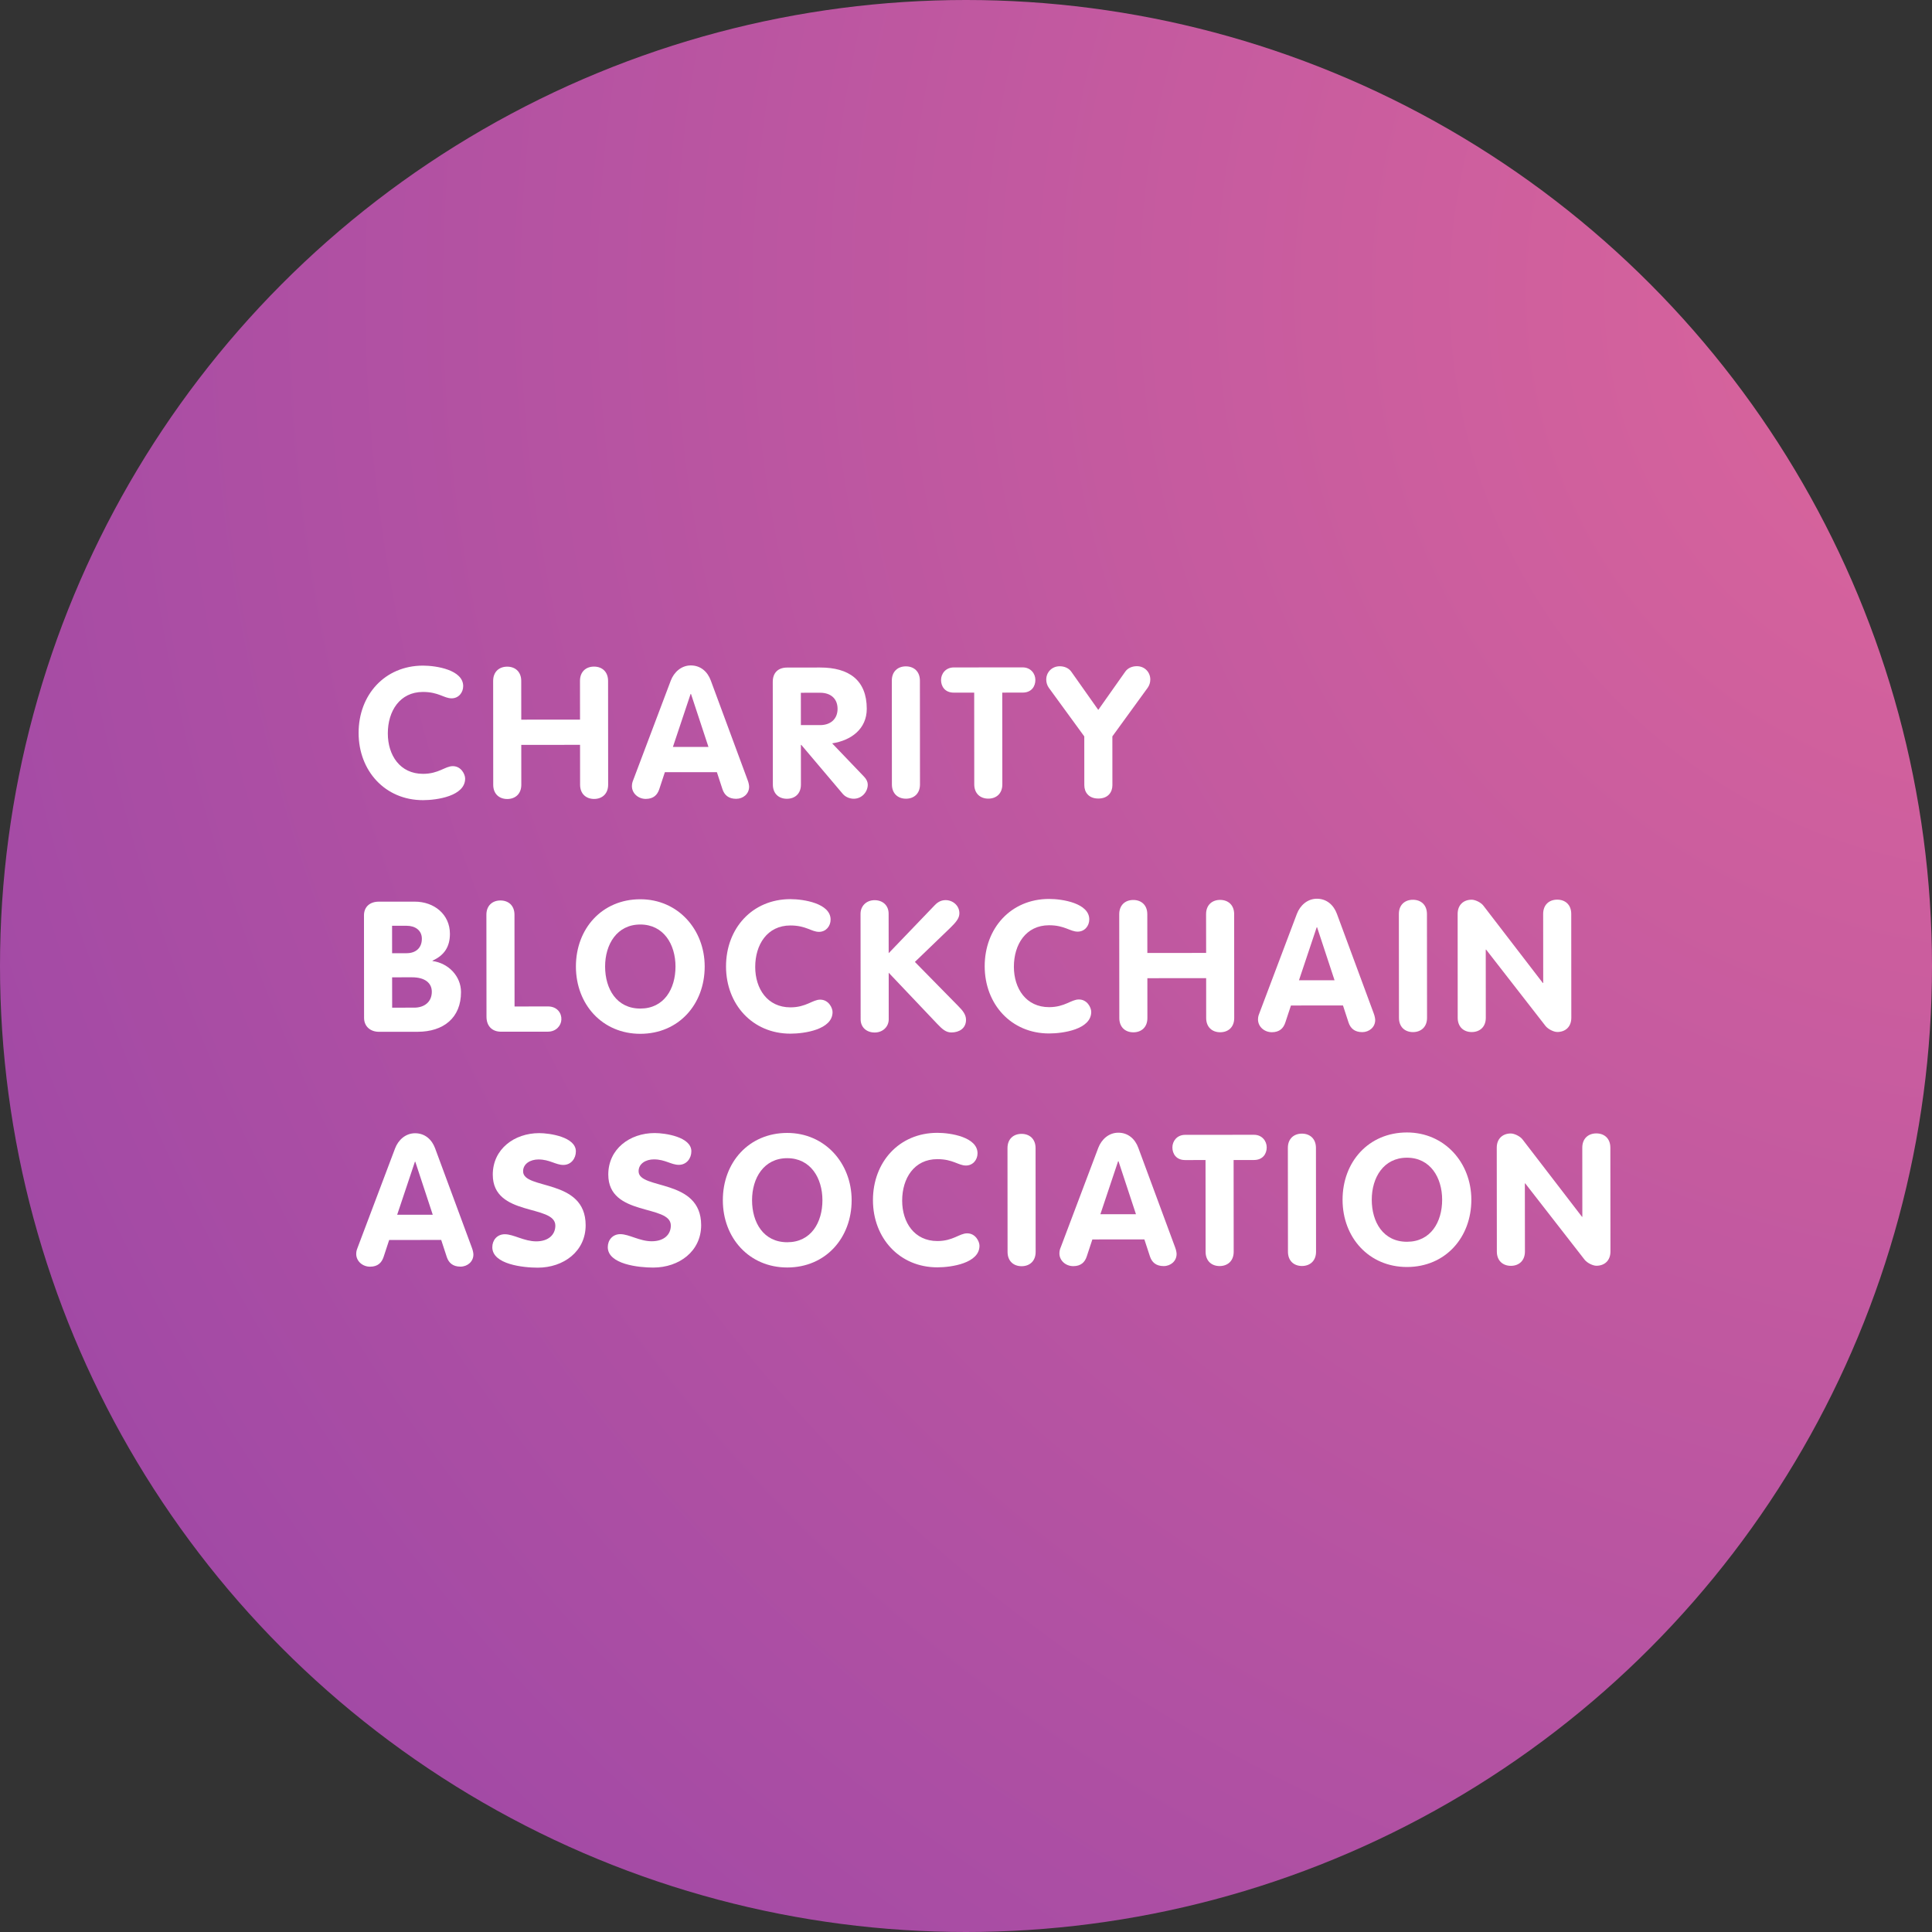 <?xml version="1.0" encoding="UTF-8"?>
<svg width="99px" height="99px" viewBox="0 0 99 99" version="1.1" xmlns="http://www.w3.org/2000/svg" xmlns:xlink="http://www.w3.org/1999/xlink">
    <rect x="0" y="0" width="99" height="99" fill="#333333" stroke="none"/>
    <!-- Generator: Sketch 50.2 (55047) - http://www.bohemiancoding.com/sketch -->
    <title>Group 2 Copy 2</title>
    <desc>Created with Sketch.</desc>
    <defs>
        <radialGradient cx="104.61%" cy="15.422%" fx="104.61%" fy="15.422%" r="230.486%" id="radialGradient-1">
            <stop stop-color="#DD669B" offset="0%"></stop>
            <stop stop-color="#652CB0" offset="100%"></stop>
        </radialGradient>
    </defs>
    <g id="Page-1" stroke="none" stroke-width="1" fill="none" fill-rule="evenodd">
        <g id="Updates" transform="translate(-693, -315)">
            <g id="Group-2-Copy-2" transform="translate(693, 315)">
                <g id="Group-43-Copy">
                    <g id="Group-38" fill="url(#radialGradient-1)">
                        <circle id="Oval-11" cx="49.5" cy="49.5" r="49.5"></circle>
                    </g>
                    <g id="Group" transform="translate(18, 34)" fill="#FFFFFF">
                        <path d="M3.672,0.108 C4.373,0.108 5.734,0.332 5.735,1.156 C5.735,1.493 5.497,1.784 5.141,1.784 C4.748,1.784 4.48,1.457 3.673,1.457 C2.485,1.458 1.871,2.442 1.873,3.585 C1.873,4.7 2.497,5.654 3.677,5.653 C4.482,5.653 4.808,5.26 5.202,5.259 C5.633,5.259 5.835,5.68 5.835,5.896 C5.835,6.795 4.389,7.001 3.679,7.002 C1.732,7.004 0.377,5.497 0.376,3.559 C0.374,1.61 1.715,0.111 3.672,0.108" id="Fill-4"></path>
                        <path d="M7.27,0.892 C7.27,0.424 7.576,0.162 7.989,0.161 C8.401,0.161 8.709,0.422 8.709,0.891 L8.711,2.877 L11.722,2.875 L11.72,0.889 C11.719,0.42 12.027,0.158 12.438,0.158 C12.851,0.158 13.158,0.419 13.159,0.888 L13.163,6.208 C13.163,6.676 12.856,6.939 12.444,6.94 C12.032,6.94 11.725,6.678 11.725,6.21 L11.723,4.167 L8.711,4.17 L8.713,6.212 C8.713,6.68 8.406,6.942 7.994,6.943 C7.581,6.943 7.274,6.682 7.274,6.213 L7.27,0.892 Z" id="Fill-6"></path>
                        <path d="M16.481,4.276 L18.303,4.275 L17.408,1.559 L17.389,1.559 L16.481,4.276 Z M16.372,0.876 C16.535,0.446 16.909,0.099 17.397,0.098 C17.906,0.098 18.26,0.424 18.424,0.874 L20.308,5.968 C20.367,6.118 20.386,6.25 20.386,6.315 C20.387,6.681 20.079,6.933 19.724,6.933 C19.322,6.934 19.12,6.729 19.023,6.448 L18.735,5.567 L16.069,5.569 L15.782,6.44 C15.686,6.732 15.485,6.937 15.092,6.938 C14.708,6.938 14.382,6.657 14.381,6.283 C14.381,6.133 14.428,6.02 14.448,5.972 L16.372,0.876 Z" id="Fill-8"></path>
                        <path d="M23.039,3.156 L24.028,3.156 C24.555,3.155 24.919,2.847 24.919,2.321 C24.917,1.787 24.554,1.498 24.027,1.498 L23.038,1.499 L23.039,3.156 Z M21.598,0.938 C21.598,0.488 21.858,0.207 22.337,0.207 L24.025,0.205 C25.502,0.204 26.414,0.85 26.415,2.321 C26.415,3.35 25.62,3.942 24.641,4.091 L26.274,5.796 C26.408,5.935 26.466,6.076 26.466,6.207 C26.466,6.572 26.169,6.929 25.747,6.929 C25.574,6.929 25.345,6.864 25.19,6.686 L23.059,4.168 L23.04,4.168 L23.041,6.201 C23.043,6.669 22.736,6.931 22.323,6.931 C21.91,6.932 21.604,6.67 21.603,6.203 L21.598,0.938 Z" id="Fill-10"></path>
                        <path d="M27.699,0.877 C27.698,0.409 28.005,0.146 28.418,0.146 C28.83,0.145 29.137,0.407 29.138,0.875 L29.142,6.196 C29.142,6.664 28.835,6.927 28.423,6.927 C28.011,6.927 27.703,6.665 27.703,6.197 L27.699,0.877 Z" id="Fill-12"></path>
                        <path d="M31.92,1.492 L30.875,1.492 C30.414,1.493 30.222,1.165 30.221,0.847 C30.221,0.52 30.461,0.201 30.874,0.201 L34.402,0.198 C34.815,0.198 35.055,0.516 35.055,0.843 C35.055,1.162 34.864,1.489 34.404,1.49 L33.358,1.491 L33.362,6.193 C33.363,6.661 33.056,6.924 32.643,6.924 C32.23,6.924 31.924,6.661 31.923,6.194 L31.92,1.492 Z" id="Fill-14"></path>
                        <path d="M37.561,3.735 L35.746,1.246 C35.659,1.124 35.612,0.974 35.612,0.823 C35.612,0.449 35.899,0.141 36.302,0.141 C36.551,0.14 36.771,0.242 36.896,0.42 L38.278,2.377 L39.66,0.418 C39.783,0.24 40.003,0.137 40.253,0.137 C40.656,0.136 40.944,0.445 40.944,0.82 C40.944,0.969 40.897,1.12 40.811,1.241 L39,3.734 L39.002,6.236 C39.002,6.581 38.791,6.918 38.282,6.919 C37.774,6.919 37.563,6.583 37.563,6.237 L37.561,3.735 Z" id="Fill-16"></path>
                        <path d="M2.095,17.635 L3.227,17.634 C3.744,17.634 4.128,17.342 4.127,16.818 C4.127,16.378 3.782,16.078 3.11,16.079 L2.093,16.08 L2.095,17.635 Z M2.092,14.844 L2.841,14.844 C3.31,14.843 3.617,14.571 3.617,14.103 C3.617,13.663 3.262,13.438 2.84,13.439 L2.091,13.439 L2.092,14.844 Z M0.651,12.907 C0.651,12.457 0.967,12.203 1.409,12.203 L3.25,12.202 C4.248,12.201 5.054,12.856 5.055,13.848 C5.055,14.504 4.778,14.946 4.163,15.226 L4.165,15.245 C4.98,15.356 5.623,16.022 5.623,16.836 C5.625,18.157 4.724,18.87 3.4,18.871 L1.424,18.872 C0.983,18.873 0.657,18.601 0.656,18.16 L0.651,12.907 Z" id="Fill-18"></path>
                        <path d="M6.924,12.873 C6.924,12.405 7.23,12.143 7.643,12.142 C8.056,12.142 8.363,12.404 8.363,12.872 L8.367,17.575 L10.075,17.572 C10.563,17.572 10.784,17.928 10.766,18.246 C10.756,18.555 10.497,18.865 10.076,18.865 L7.677,18.867 C7.207,18.867 6.929,18.568 6.929,18.099 L6.924,12.873 Z" id="Fill-20"></path>
                        <path d="M16.614,15.526 C16.613,14.392 16.007,13.373 14.809,13.374 C13.61,13.375 13.006,14.395 13.007,15.528 C13.008,16.671 13.594,17.682 14.812,17.681 C16.03,17.68 16.615,16.669 16.614,15.526 M11.511,15.529 C11.51,13.582 12.851,12.081 14.808,12.08 C16.735,12.078 18.109,13.623 18.11,15.524 C18.111,17.463 16.779,18.972 14.813,18.975 C12.866,18.976 11.513,17.469 11.511,15.529" id="Fill-22"></path>
                        <path d="M22.5,12.074 C23.2,12.074 24.562,12.297 24.562,13.122 C24.562,13.459 24.323,13.75 23.968,13.75 C23.576,13.75 23.307,13.423 22.501,13.423 C21.312,13.424 20.698,14.408 20.699,15.551 C20.7,16.665 21.324,17.62 22.504,17.619 C23.31,17.619 23.635,17.225 24.028,17.224 C24.461,17.224 24.662,17.646 24.662,17.861 C24.663,18.76 23.215,18.967 22.505,18.967 C20.558,18.969 19.205,17.463 19.203,15.525 C19.202,13.576 20.543,12.076 22.5,12.074" id="Fill-24"></path>
                        <path d="M26.096,12.821 C26.096,12.437 26.384,12.128 26.815,12.127 C27.229,12.127 27.535,12.39 27.535,12.82 L27.538,14.843 L29.895,12.388 C30,12.275 30.182,12.124 30.451,12.124 C30.816,12.123 31.161,12.395 31.161,12.798 C31.161,13.042 31.008,13.239 30.691,13.548 L28.881,15.291 L31.097,17.547 C31.318,17.771 31.501,17.978 31.501,18.259 C31.501,18.699 31.147,18.905 30.754,18.905 C30.475,18.905 30.293,18.747 30.025,18.465 L27.539,15.845 L27.54,18.233 C27.541,18.599 27.252,18.907 26.821,18.908 C26.408,18.908 26.102,18.646 26.101,18.235 L26.096,12.821 Z" id="Fill-26"></path>
                        <path d="M35.755,12.064 C36.455,12.063 37.817,12.288 37.817,13.112 C37.817,13.448 37.579,13.739 37.224,13.739 C36.831,13.74 36.562,13.412 35.756,13.412 C34.567,13.413 33.953,14.397 33.954,15.54 C33.955,16.655 34.579,17.61 35.759,17.609 C36.565,17.608 36.89,17.215 37.283,17.215 C37.716,17.214 37.917,17.636 37.917,17.851 C37.918,18.75 36.47,18.957 35.76,18.957 C33.813,18.959 32.46,17.452 32.458,15.514 C32.457,13.565 33.798,12.066 35.755,12.064" id="Fill-28"></path>
                        <path d="M39.352,12.849 C39.352,12.379 39.658,12.117 40.07,12.117 C40.484,12.116 40.79,12.378 40.79,12.847 L40.793,14.833 L43.805,14.83 L43.802,12.844 C43.802,12.376 44.108,12.114 44.521,12.113 C44.933,12.113 45.241,12.375 45.241,12.843 L45.244,18.163 C45.246,18.633 44.938,18.895 44.527,18.895 C44.114,18.895 43.808,18.634 43.807,18.165 L43.806,16.122 L40.794,16.125 L40.795,18.167 C40.796,18.636 40.489,18.898 40.076,18.898 C39.663,18.898 39.357,18.637 39.356,18.168 L39.352,12.849 Z" id="Fill-30"></path>
                        <path d="M48.562,16.232 L50.385,16.23 L49.491,13.515 L49.471,13.515 L48.562,16.232 Z M48.454,12.831 C48.617,12.401 48.99,12.054 49.48,12.053 C49.988,12.053 50.343,12.381 50.507,12.83 L52.391,17.924 C52.448,18.074 52.468,18.205 52.468,18.271 C52.468,18.636 52.161,18.888 51.806,18.889 C51.403,18.889 51.201,18.683 51.105,18.403 L50.817,17.522 L48.151,17.524 L47.863,18.395 C47.768,18.687 47.567,18.893 47.173,18.893 C46.79,18.893 46.463,18.612 46.463,18.238 C46.462,18.088 46.511,17.975 46.53,17.928 L48.454,12.831 Z" id="Fill-32"></path>
                        <path d="M53.681,12.837 C53.68,12.368 53.986,12.107 54.399,12.106 C54.813,12.106 55.119,12.367 55.12,12.836 L55.125,18.156 C55.125,18.624 54.817,18.886 54.405,18.887 C53.993,18.887 53.686,18.625 53.686,18.157 L53.681,12.837 Z" id="Fill-34"></path>
                        <path d="M56.693,12.835 C56.692,12.366 56.998,12.103 57.411,12.103 C57.594,12.103 57.891,12.243 58.015,12.412 L61.059,16.372 L61.078,16.372 L61.075,12.832 C61.075,12.362 61.382,12.1 61.795,12.1 C62.208,12.1 62.514,12.361 62.514,12.83 L62.518,18.15 C62.519,18.619 62.213,18.881 61.8,18.881 C61.617,18.881 61.33,18.741 61.196,18.573 L58.152,14.66 L58.133,14.66 L58.136,18.154 C58.136,18.622 57.829,18.884 57.416,18.885 C57.004,18.885 56.697,18.623 56.696,18.155 L56.693,12.835 Z" id="Fill-36"></path>
                        <path d="M2.352,28.247 L4.175,28.246 L3.281,25.53 L3.261,25.53 L2.352,28.247 Z M2.244,24.848 C2.407,24.416 2.781,24.07 3.27,24.07 C3.778,24.07 4.133,24.396 4.297,24.845 L6.181,29.939 C6.238,30.089 6.258,30.22 6.258,30.286 C6.258,30.651 5.951,30.905 5.596,30.905 C5.195,30.905 4.992,30.7 4.896,30.418 L4.608,29.537 L1.942,29.54 L1.655,30.412 C1.558,30.702 1.358,30.908 0.963,30.908 C0.58,30.909 0.253,30.627 0.253,30.253 C0.253,30.104 0.301,29.99 0.32,29.944 L2.244,24.848 Z" id="Fill-38"></path>
                        <path d="M11.509,24.999 C11.51,25.365 11.26,25.694 10.867,25.694 C10.474,25.694 10.167,25.413 9.591,25.413 C9.178,25.414 8.804,25.63 8.805,26.022 C8.805,26.987 12.009,26.366 12.01,28.783 C12.011,30.122 10.882,30.957 9.558,30.958 C8.819,30.959 7.227,30.792 7.227,29.911 C7.227,29.545 7.474,29.246 7.868,29.245 C8.318,29.245 8.855,29.61 9.48,29.61 C10.112,29.609 10.458,29.262 10.457,28.803 C10.456,27.698 7.253,28.365 7.251,26.193 C7.25,24.881 8.353,24.065 9.629,24.064 C10.165,24.064 11.509,24.259 11.509,24.999" id="Fill-40"></path>
                        <path d="M17.427,24.995 C17.427,25.36 17.178,25.689 16.785,25.689 C16.391,25.689 16.084,25.409 15.509,25.409 C15.096,25.409 14.723,25.624 14.723,26.018 C14.723,26.983 17.927,26.362 17.929,28.778 C17.93,30.118 16.8,30.952 15.475,30.953 C14.736,30.955 13.145,30.787 13.144,29.906 C13.144,29.541 13.393,29.241 13.786,29.241 C14.237,29.241 14.774,29.606 15.397,29.605 C16.03,29.605 16.376,29.258 16.375,28.799 C16.375,27.694 13.171,28.36 13.17,26.188 C13.169,24.877 14.27,24.061 15.546,24.06 C16.083,24.06 17.426,24.255 17.427,24.995" id="Fill-42"></path>
                        <path d="M24.143,27.5 C24.142,26.366 23.536,25.347 22.338,25.348 C21.139,25.349 20.536,26.369 20.537,27.502 C20.538,28.645 21.122,29.656 22.342,29.655 C23.56,29.654 24.143,28.643 24.143,27.5 M19.04,27.505 C19.038,25.556 20.38,24.056 22.337,24.054 C24.264,24.053 25.638,25.598 25.64,27.499 C25.641,29.437 24.308,30.947 22.343,30.949 C20.396,30.95 19.041,29.443 19.04,27.505" id="Fill-44"></path>
                        <path d="M30.029,24.049 C30.729,24.048 32.09,24.272 32.091,25.097 C32.091,25.433 31.853,25.724 31.498,25.724 C31.105,25.724 30.836,25.397 30.03,25.397 C28.841,25.398 28.228,26.382 28.229,27.525 C28.23,28.639 28.853,29.594 30.034,29.594 C30.839,29.593 31.164,29.199 31.558,29.199 C31.991,29.198 32.191,29.621 32.191,29.835 C32.192,30.734 30.745,30.941 30.035,30.941 C28.088,30.944 26.733,29.437 26.732,27.499 C26.731,25.55 28.072,24.05 30.029,24.049" id="Fill-46"></path>
                        <path d="M33.626,24.833 C33.626,24.364 33.932,24.102 34.345,24.102 C34.757,24.101 35.065,24.363 35.065,24.832 L35.069,30.151 C35.069,30.62 34.762,30.883 34.35,30.883 C33.938,30.883 33.63,30.622 33.63,30.152 L33.626,24.833 Z" id="Fill-48"></path>
                        <path d="M38.386,28.22 L40.209,28.219 L39.314,25.503 L39.295,25.503 L38.386,28.22 Z M38.278,24.819 C38.441,24.389 38.814,24.042 39.303,24.042 C39.812,24.041 40.167,24.368 40.33,24.818 L42.214,29.912 C42.272,30.061 42.291,30.192 42.291,30.259 C42.292,30.624 41.985,30.877 41.63,30.877 C41.227,30.877 41.025,30.672 40.929,30.391 L40.64,29.51 L37.975,29.512 L37.687,30.384 C37.592,30.675 37.391,30.88 36.997,30.88 C36.613,30.88 36.287,30.6 36.286,30.226 C36.286,30.075 36.334,29.963 36.354,29.916 L38.278,24.819 Z" id="Fill-50"></path>
                        <path d="M43.774,25.443 L42.729,25.444 C42.268,25.445 42.076,25.116 42.076,24.798 C42.075,24.471 42.315,24.152 42.728,24.152 L46.257,24.149 C46.669,24.149 46.909,24.468 46.909,24.794 C46.91,25.112 46.718,25.44 46.258,25.441 L45.213,25.441 L45.217,30.144 C45.217,30.611 44.91,30.874 44.497,30.876 C44.084,30.876 43.778,30.612 43.778,30.145 L43.774,25.443 Z" id="Fill-52"></path>
                        <path d="M47.993,24.821 C47.992,24.352 48.3,24.091 48.711,24.09 C49.125,24.09 49.431,24.351 49.432,24.82 L49.437,30.141 C49.437,30.609 49.129,30.871 48.717,30.872 C48.305,30.872 47.998,30.61 47.998,30.142 L47.993,24.821 Z" id="Fill-54"></path>
                        <path d="M55.899,27.476 C55.898,26.342 55.292,25.322 54.094,25.323 C52.895,25.324 52.291,26.345 52.292,27.478 C52.293,28.621 52.879,29.632 54.097,29.631 C55.315,29.63 55.899,28.619 55.899,27.476 M50.796,27.479 C50.795,25.531 52.136,24.031 54.093,24.03 C56.02,24.029 57.393,25.574 57.395,27.475 C57.397,29.413 56.064,30.922 54.098,30.924 C52.151,30.925 50.797,29.418 50.796,27.479" id="Fill-56"></path>
                        <path d="M58.697,24.813 C58.696,24.345 59.003,24.083 59.415,24.082 C59.598,24.082 59.895,24.223 60.02,24.39 L63.064,28.351 L63.083,28.351 L63.08,24.81 C63.079,24.341 63.387,24.078 63.799,24.078 C64.212,24.078 64.518,24.34 64.518,24.809 L64.523,30.129 C64.524,30.597 64.217,30.859 63.805,30.86 C63.622,30.86 63.334,30.719 63.2,30.552 L60.156,26.64 L60.137,26.64 L60.141,30.132 C60.141,30.6 59.833,30.864 59.421,30.864 C59.009,30.864 58.702,30.601 58.702,30.133 L58.697,24.813 Z" id="Fill-58"></path>
                    </g>
                </g>
            </g>
        </g>
    </g>
</svg>